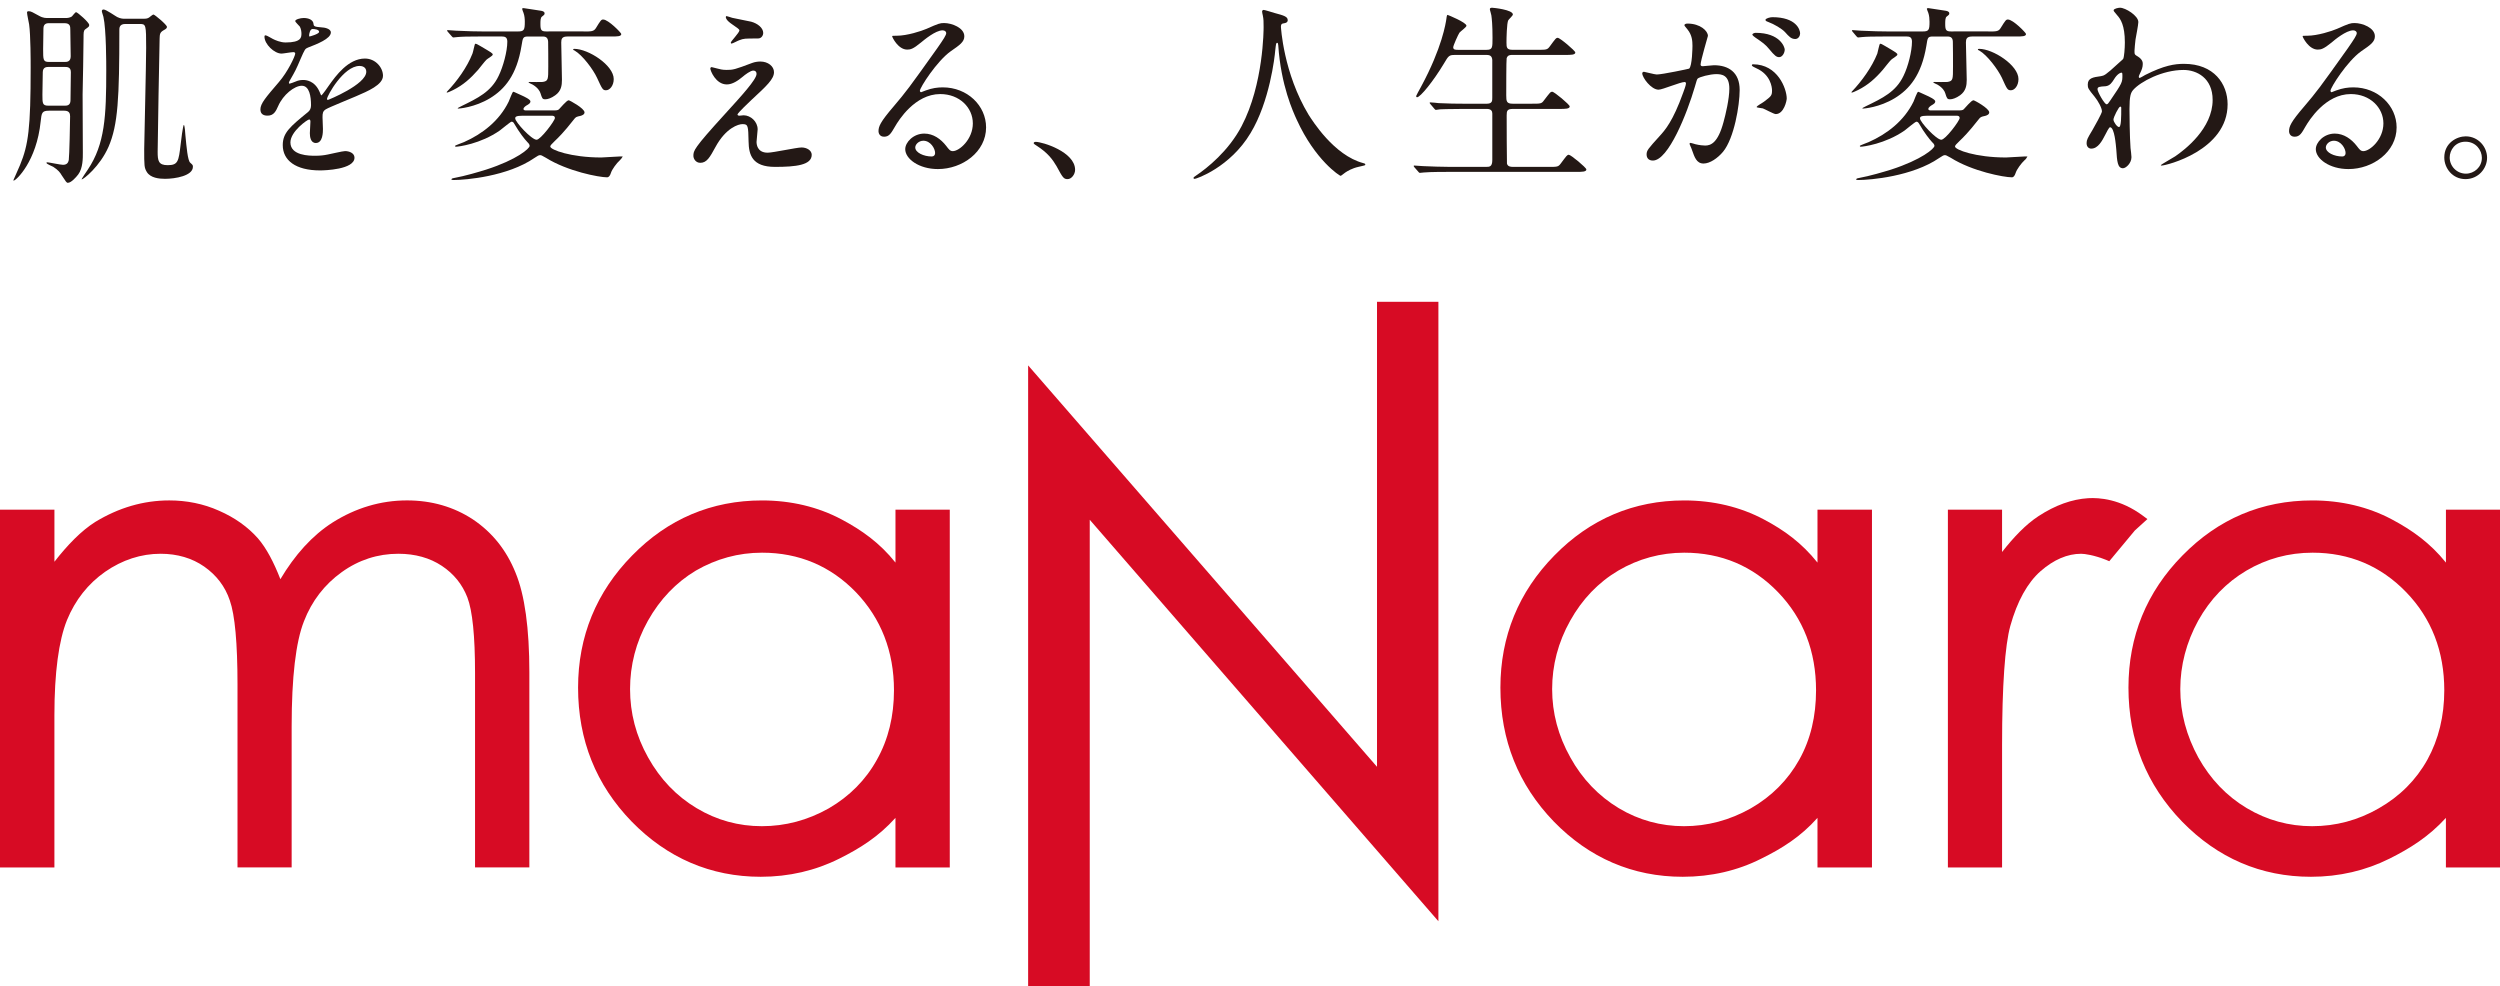 <?xml version="1.0" encoding="utf-8"?>
<!-- Generator: Adobe Illustrator 16.0.0, SVG Export Plug-In . SVG Version: 6.00 Build 0)  -->
<!DOCTYPE svg PUBLIC "-//W3C//DTD SVG 1.1//EN" "http://www.w3.org/Graphics/SVG/1.1/DTD/svg11.dtd">
<svg version="1.1" id="レイヤー_1" xmlns="http://www.w3.org/2000/svg" xmlns:xlink="http://www.w3.org/1999/xlink" x="0px"
	 y="0px" width="147px" height="58px" viewBox="0 0 147 58" enable-background="new 0 0 147 58" xml:space="preserve">
<g>
	<path fill="#D70B24" d="M55.847,51.007V29.969h-3.193c0,0,0,2.169,0,3.111c-0.928-1.163-1.988-1.91-3.175-2.541
		c-1.384-0.734-2.964-1.113-4.673-1.113c-2.956,0-5.533,1.084-7.635,3.238c-2.105,2.141-3.18,4.758-3.18,7.769
		c0,3.089,1.058,5.716,3.148,7.872c2.092,2.144,4.652,3.25,7.592,3.25c1.66,0,3.219-0.365,4.619-1.067
		c1.211-0.602,2.305-1.289,3.303-2.397c0,0.864,0,2.917,0,2.917H55.847z M51.56,44.675c-0.656,1.188-1.613,2.151-2.826,2.855
		c-1.24,0.702-2.563,1.05-3.934,1.05c-1.371,0-2.649-0.348-3.839-1.06c-1.187-0.708-2.146-1.713-2.851-2.979
		c-0.718-1.277-1.062-2.622-1.062-4.022c0-1.402,0.345-2.759,1.049-4.017c0.709-1.264,1.658-2.256,2.82-2.951
		c1.199-0.693,2.498-1.053,3.893-1.053c2.174,0,4.027,0.785,5.517,2.323c1.479,1.544,2.239,3.481,2.239,5.77
		C52.565,42.1,52.237,43.475,51.56,44.675z"/>
	<path fill="#D70B24" d="M3.199,42.062c0-2.522,0.257-4.402,0.738-5.596c0.489-1.193,1.241-2.141,2.247-2.847
		c1.008-0.698,2.111-1.058,3.26-1.058c0.985,0,1.855,0.258,2.566,0.756c0.709,0.497,1.229,1.164,1.503,1.991
		c0.3,0.847,0.452,2.507,0.452,4.949v10.748h3.184v-8.289c0-2.897,0.244-4.974,0.725-6.188c0.457-1.187,1.211-2.162,2.216-2.883
		c1.003-0.725,2.13-1.084,3.333-1.084c0.992,0,1.854,0.244,2.557,0.711c0.707,0.468,1.207,1.094,1.501,1.855
		c0.3,0.783,0.451,2.274,0.451,4.428v11.45h3.194v-11.47c0-2.584-0.271-4.555-0.812-5.858c-0.538-1.337-1.377-2.378-2.505-3.134
		c-1.122-0.74-2.43-1.119-3.876-1.119c-1.555,0-3.019,0.444-4.368,1.293c-1.216,0.773-2.238,1.926-3.079,3.34
		c-0.383-0.986-0.82-1.826-1.323-2.406c-0.595-0.67-1.356-1.214-2.283-1.619c-0.916-0.41-1.907-0.607-2.927-0.607
		c-1.527,0-2.977,0.43-4.347,1.262c-0.823,0.518-1.627,1.345-2.406,2.344c0-0.94,0-3.062,0-3.062H0v21.038h3.199V42.062z"/>
	<path fill="#D70B24" d="M110.072,51.007V29.969h-3.204c0,0,0,2.169,0,3.111c-0.932-1.163-1.964-1.91-3.16-2.541
		c-1.385-0.734-2.967-1.113-4.675-1.113c-2.961,0-5.531,1.084-7.637,3.238c-2.103,2.141-3.172,4.758-3.172,7.769
		c0,3.089,1.06,5.716,3.138,7.872c2.085,2.144,4.642,3.25,7.582,3.25c1.676,0,3.232-0.365,4.62-1.067
		c1.224-0.602,2.317-1.289,3.304-2.397c0,0.864,0,2.917,0,2.917H110.072z M105.793,44.675c-0.663,1.188-1.62,2.151-2.844,2.855
		c-1.246,0.702-2.557,1.05-3.931,1.05c-1.354,0-2.648-0.348-3.835-1.06c-1.176-0.708-2.146-1.713-2.844-2.979
		c-0.718-1.277-1.073-2.622-1.073-4.022c0-1.402,0.355-2.759,1.06-4.017c0.704-1.264,1.654-2.256,2.83-2.951
		c1.176-0.693,2.492-1.053,3.877-1.053c2.184,0,4.032,0.785,5.516,2.323c1.49,1.544,2.235,3.481,2.235,5.77
		C106.784,42.1,106.466,43.475,105.793,44.675z"/>
	<polygon fill="#D70B24" points="64.077,30.562 84.578,54.169 84.578,17.747 80.968,17.747 80.968,45.088 60.454,21.485 
		60.454,58.456 64.077,58.456 	"/>
	<path fill="#D70B24" d="M114.536,29.969v21.038h3.186v-7.194c0-3.509,0.171-5.871,0.485-7.01c0.405-1.45,1.008-2.543,1.784-3.222
		c0.772-0.674,1.574-1.019,2.379-1.019c0.205,0,0.76,0.076,1.47,0.359l0.185,0.079l1.504-1.808l0.321-0.291l0.417-0.379l-0.26-0.194
		c-1.335-0.993-2.57-1.071-3.22-1.034c-0.957,0.059-1.935,0.409-2.926,1.057c-0.744,0.486-1.455,1.232-2.14,2.107
		c0-0.844,0-2.49,0-2.49H114.536z"/>
	<path fill="#D70B24" d="M147,51.007V29.969h-3.179c0,0,0,2.169,0,3.111c-0.937-1.163-1.996-1.91-3.183-2.541
		c-1.384-0.734-2.963-1.113-4.671-1.113c-2.973,0-5.529,1.084-7.639,3.238c-2.11,2.141-3.175,4.758-3.175,7.769
		c0,3.089,1.063,5.716,3.149,7.872c2.09,2.144,4.635,3.25,7.581,3.25c1.661,0,3.213-0.365,4.621-1.067
		c1.203-0.602,2.306-1.289,3.315-2.397c0,0.864,0,2.917,0,2.917H147z M142.728,44.675c-0.661,1.188-1.621,2.151-2.857,2.855
		c-1.217,0.702-2.536,1.05-3.917,1.05c-1.355,0-2.649-0.348-3.842-1.06c-1.187-0.708-2.146-1.713-2.851-2.979
		c-0.697-1.277-1.06-2.622-1.06-4.022c0-1.402,0.362-2.759,1.049-4.017c0.701-1.264,1.664-2.256,2.841-2.951
		c1.176-0.693,2.479-1.053,3.89-1.053c2.167,0,4.02,0.785,5.503,2.323c1.493,1.544,2.24,3.481,2.24,5.77
		C143.724,42.1,143.391,43.475,142.728,44.675z"/>
</g>
<g>
	<path fill="#231815" d="M2.876,6.509c-0.418,0-0.43,0.137-0.484,0.629c-0.238,2.35-1.448,3.48-1.585,3.48
		c-0.014,0-0.021-0.007-0.021-0.021s0.338-0.75,0.393-0.896c0.489-1.188,0.624-2.142,0.624-5.725c0-0.323,0-1.911-0.091-2.544
		C1.701,1.342,1.589,0.853,1.589,0.739c0-0.052,0.021-0.079,0.104-0.079c0.133,0,0.235,0.069,0.607,0.271
		c0.236,0.137,0.41,0.129,0.547,0.129h1.006c0.119,0,0.248-0.013,0.372-0.091c0.041-0.038,0.194-0.253,0.249-0.253
		c0.079,0,0.77,0.603,0.77,0.747c0,0.095,0,0.095-0.236,0.265c-0.096,0.08-0.096,0.191-0.096,0.518c0,0.469-0.041,2.789-0.055,3.309
		c0,0.485,0.014,2.892,0.014,3.432c0,0.287,0.01,0.9-0.273,1.273c-0.137,0.178-0.416,0.488-0.607,0.488
		c-0.082,0-0.104-0.05-0.367-0.447c-0.08-0.145-0.201-0.304-0.494-0.493C3.069,9.77,2.731,9.647,2.731,9.575
		c0-0.031,0.044-0.031,0.058-0.031c0.079,0,0.769,0.147,0.916,0.147c0.284,0,0.316-0.195,0.339-0.283
		c0.034-0.207,0.078-2.245,0.078-2.571c0-0.171-0.055-0.328-0.338-0.328H2.876z M2.868,3.936c-0.117,0-0.353,0-0.353,0.314
		c0,0.208-0.021,1.123-0.021,1.317c0,0.51,0,0.647,0.352,0.647h0.96c0.112,0,0.339,0,0.339-0.318c0-0.258,0.021-1.417,0.021-1.653
		c0-0.307-0.225-0.307-0.353-0.307H2.868z M2.888,1.363c-0.099,0-0.334,0-0.334,0.314c0,0.195-0.018,1.037-0.018,1.204
		c0,0.638,0,0.761,0.34,0.761h0.938c0.104,0,0.343,0,0.343-0.331c0-0.244-0.023-1.335-0.023-1.55c0-0.192,0-0.398-0.34-0.398H2.888z
		 M8.446,1.103c0.092,0,0.201,0,0.314-0.069C8.798,1.01,8.976,0.853,9.022,0.853c0.069,0,0.794,0.603,0.794,0.726
		c0,0.071-0.038,0.116-0.206,0.206C9.396,1.91,9.396,2.022,9.386,2.263C9.373,2.643,9.27,8.391,9.27,8.929
		c0,0.526,0.048,0.783,0.588,0.783c0.612,0,0.646-0.224,0.763-1.213c0.02-0.188,0.136-1.153,0.191-1.153
		c0.044,0,0.088,0.486,0.088,0.592c0.07,0.734,0.137,1.5,0.285,1.629c0.137,0.124,0.158,0.135,0.158,0.24
		c0,0.531-1.039,0.708-1.643,0.708c-0.352,0-0.848-0.055-1.062-0.394C8.479,9.861,8.479,9.75,8.479,8.764
		c0-0.265,0.115-5.03,0.115-5.951c0-1.351-0.012-1.403-0.364-1.403H7.362c-0.344,0-0.344,0.246-0.344,0.339
		c0,4.02-0.078,5.584-0.634,6.878c-0.509,1.163-1.481,1.926-1.584,1.926c-0.032,0,0.326-0.53,0.364-0.581
		C6.169,8.47,6.248,6.837,6.248,4.14c0-0.362,0-2.425-0.167-3.15C6.07,0.932,5.988,0.709,5.988,0.66
		c0-0.067,0.037-0.102,0.103-0.102c0.148,0,0.688,0.387,0.803,0.445c0.205,0.099,0.332,0.099,0.451,0.099H8.446z"/>
	<path fill="#231815" d="M15.312,6.43c0-0.34,0.317-0.705,1.083-1.599c0.514-0.588,0.965-1.529,0.965-1.686
		c0-0.072-0.079-0.079-0.123-0.079c-0.113,0-0.578,0.085-0.681,0.085c-0.429,0-1.005-0.555-1.005-0.995c0-0.032,0-0.079,0.068-0.079
		s0.362,0.185,0.428,0.214c0.133,0.069,0.443,0.206,0.746,0.206c0.932,0,0.932-0.308,0.932-0.534c0-0.072-0.014-0.25-0.092-0.396
		c-0.037-0.056-0.273-0.265-0.273-0.33c0-0.092,0.293-0.179,0.5-0.179c0.271,0,0.556,0.1,0.576,0.35
		c0.012,0.147,0.059,0.167,0.51,0.205c0.078,0,0.509,0.055,0.509,0.294c0,0.373-0.823,0.688-1.351,0.892
		c-0.164,0.07-0.178,0.09-0.43,0.667c-0.266,0.624-0.314,0.716-0.609,1.226c-0.057,0.103-0.078,0.136-0.078,0.182
		c0,0.021,0.014,0.044,0.045,0.044c0.033,0,0.249-0.082,0.35-0.123c0.129-0.059,0.271-0.093,0.443-0.093
		c0.144,0,0.67,0.022,0.963,0.69c0.079,0.192,0.09,0.215,0.113,0.215c0.032,0,0.404-0.519,0.461-0.611
		c0.373-0.52,1.111-1.554,2.096-1.554c0.625,0,1.062,0.532,1.062,1.012c0,0.535-0.893,0.908-1.592,1.209
		c-0.285,0.129-1.566,0.638-1.768,0.763c-0.182,0.113-0.195,0.236-0.195,0.473c0,0.103,0.024,0.579,0.024,0.684
		c0,0.178,0,0.825-0.417,0.825c-0.311,0-0.352-0.373-0.352-0.58c0-0.109,0.033-0.656,0.033-0.668c0-0.046,0-0.135-0.078-0.135
		c-0.092,0-1.098,0.702-1.098,1.349c0,0.784,1.132,0.784,1.457,0.784c0.285,0,0.5-0.024,0.725-0.07
		c0.16-0.026,0.885-0.204,1.033-0.204c0.237,0,0.553,0.113,0.553,0.386c0,0.7-1.755,0.75-2.025,0.75
		c-1.439,0-2.193-0.592-2.193-1.489c0-0.725,0.431-1.084,1.49-1.947c0.115-0.095,0.172-0.227,0.172-0.397
		c0-0.51-0.09-1.145-0.544-1.145c-0.431,0-1.097,0.522-1.392,1.203c-0.125,0.281-0.252,0.554-0.611,0.554
		C15.528,6.803,15.312,6.734,15.312,6.43z M18.2,2.146c0.021,0,0.564-0.147,0.564-0.273c0-0.145-0.287-0.168-0.387-0.168
		c-0.156,0-0.201,0.317-0.201,0.363C18.177,2.108,18.177,2.146,18.2,2.146z M19.228,5.818c0,0.021,0.012,0.058,0.05,0.058
		c0.028,0,2.259-0.909,2.259-1.657c0-0.283-0.249-0.342-0.393-0.342C20.2,3.877,19.228,5.638,19.228,5.818z"/>
	<path fill="#231815" d="M28.257,2.714c0.646,0.382,0.716,0.417,0.716,0.496s-0.33,0.25-0.376,0.308
		c-0.091,0.086-0.419,0.51-0.484,0.588C27.665,4.616,27.235,5,26.647,5.294c-0.066,0.034-0.315,0.15-0.359,0.15
		c-0.043,0-0.014-0.058,0.01-0.072c0.557-0.575,1.169-1.417,1.483-2.221c0.038-0.085,0.124-0.555,0.157-0.575
		C27.985,2.557,28.088,2.611,28.257,2.714z M34.313,1.852c0.459,0,0.594,0,0.724-0.195c0.28-0.461,0.318-0.51,0.429-0.51
		c0.303,0,1.065,0.784,1.065,0.852c0,0.147-0.237,0.147-0.602,0.147h-2.57c-0.317,0-0.358,0.146-0.358,0.353
		c0,0.281,0.041,1.848,0.041,2.197c0,0.327-0.041,0.657-0.394,0.907c-0.227,0.167-0.451,0.236-0.577,0.236
		c-0.186,0-0.191-0.055-0.293-0.363c-0.035-0.109-0.148-0.317-0.455-0.499c-0.045-0.021-0.247-0.112-0.247-0.137
		c0-0.021,0.058-0.021,0.079-0.021c0.115,0,0.652,0.013,0.758,0c0.325-0.058,0.325-0.137,0.325-0.903c0-0.367,0-1.123-0.008-1.464
		c-0.013-0.306-0.214-0.306-0.351-0.306h-0.804c-0.331,0-0.331,0.059-0.41,0.547c-0.28,1.732-0.998,2.557-1.843,3.076
		c-0.918,0.558-1.846,0.615-1.865,0.615c-0.125,0,0.041-0.08,0.156-0.136c0.981-0.479,1.764-0.853,2.205-1.783
		c0.27-0.551,0.512-1.451,0.512-2.015c0-0.271-0.146-0.306-0.341-0.306h-1.162c-0.841,0-1.179,0.011-1.429,0.035
		c-0.045,0-0.201,0.024-0.239,0.024c-0.042,0-0.064-0.038-0.099-0.071l-0.229-0.261c-0.021-0.032-0.044-0.058-0.044-0.079
		c0-0.01,0.01-0.021,0.044-0.021c0.079,0,0.422,0.034,0.501,0.034c0.634,0.033,1.255,0.044,1.549,0.044h2.082
		c0.351,0,0.396-0.091,0.396-0.568c0-0.157-0.014-0.359-0.078-0.53c-0.014-0.024-0.078-0.202-0.078-0.229
		c0-0.045,0.058-0.045,0.086-0.045c0.057,0,0.86,0.137,1.031,0.157c0.059,0.014,0.201,0.034,0.201,0.15
		c0,0.065-0.006,0.079-0.156,0.194c-0.088,0.066-0.088,0.258-0.088,0.439c0,0.353,0.053,0.431,0.337,0.431H34.313z M32.491,6.493
		c0.248,0,0.303-0.008,0.373-0.063c0.078-0.069,0.451-0.534,0.574-0.534c0.058,0,0.932,0.476,0.932,0.712
		c0,0.126-0.149,0.182-0.238,0.205c-0.25,0.056-0.271,0.056-0.4,0.226c-0.574,0.736-0.912,1.064-1.104,1.245
		c-0.184,0.185-0.273,0.264-0.273,0.329c0,0.195,1.221,0.647,3.001,0.647c0.178,0,1.183-0.079,1.261-0.058
		c-0.028,0.058-0.123,0.183-0.156,0.207c-0.216,0.191-0.476,0.564-0.53,0.734c-0.058,0.181-0.123,0.283-0.239,0.283
		c-0.463,0-2.317-0.35-3.589-1.146c-0.244-0.144-0.28-0.157-0.35-0.157c-0.08,0-0.146,0.047-0.337,0.171
		c-1.562,1.076-4.027,1.291-4.74,1.291c-0.035,0-0.135,0-0.135-0.045c0-0.008,0.041-0.058,0.12-0.065
		c0.737-0.137,1.483-0.366,1.925-0.502c1.824-0.588,2.557-1.243,2.557-1.395c0-0.08-0.065-0.159-0.123-0.211
		c-0.195-0.206-0.473-0.565-0.783-1.092c-0.032-0.065-0.078-0.12-0.157-0.12c-0.065,0-0.574,0.438-0.69,0.517
		c-1.139,0.797-2.445,0.955-2.581,0.955c-0.01,0-0.053,0-0.053-0.049c0-0.03,0.452-0.188,0.532-0.225
		c1.062-0.472,2.067-1.235,2.623-2.378c0.046-0.092,0.215-0.579,0.268-0.579c0.038,0,0.082,0.027,0.448,0.192
		C30.86,5.69,31.19,5.853,31.19,5.961c0,0.102-0.082,0.151-0.186,0.216c-0.045,0.021-0.223,0.128-0.223,0.229
		c0,0.087,0.1,0.087,0.178,0.087H32.491z M30.745,6.803c-0.432,0-0.451,0.079-0.451,0.158c0,0.215,0.96,1.256,1.258,1.256
		c0.235,0,1.076-1.119,1.076-1.276c0-0.137-0.127-0.137-0.195-0.137H30.745z M33.767,2.872c0.826,0,2.32,0.961,2.32,1.777
		c0,0.397-0.239,0.659-0.455,0.659c-0.189,0-0.222-0.071-0.529-0.738c-0.225-0.486-0.848-1.325-1.32-1.599
		c-0.037-0.01-0.095-0.041-0.079-0.062C33.703,2.881,33.745,2.872,33.767,2.872z"/>
	<path fill="#231815" d="M44.231,3.7c0.158-0.058,0.332-0.082,0.478-0.082c0.452,0,0.802,0.281,0.802,0.625
		c0,0.406-0.429,0.803-1.311,1.619c-0.125,0.122-0.836,0.784-0.836,0.872c0,0.045,0.058,0.069,0.113,0.069
		c0.023,0,0.215-0.024,0.245-0.024c0.422,0,0.828,0.376,0.828,0.828c0,0.116-0.065,0.625-0.065,0.733
		c0,0.115,0.02,0.638,0.652,0.638c0.316,0,1.711-0.307,1.996-0.307c0.302,0,0.596,0.171,0.596,0.431
		c0,0.609-0.938,0.711-2.161,0.711c-1.345,0-1.538-0.711-1.552-1.495c-0.021-0.917-0.021-1.02-0.359-1.02
		c-0.229,0-0.974,0.209-1.596,1.362c-0.316,0.578-0.499,0.914-0.881,0.914c-0.285,0-0.408-0.257-0.408-0.405
		c0-0.307,0-0.43,1.854-2.463c0.974-1.069,1.859-2.035,1.859-2.361c0-0.127-0.07-0.195-0.195-0.195
		c-0.157,0-0.475,0.236-0.633,0.373c-0.258,0.215-0.588,0.442-0.919,0.442c-0.653,0-0.971-0.815-0.971-0.932
		c0-0.041,0.024-0.086,0.079-0.086c0.03,0,0.294,0.079,0.317,0.079c0.161,0.044,0.317,0.085,0.554,0.085
		C43.105,4.114,43.214,4.084,44.231,3.7z M43.056,1.048c0.172,0.042,0.961,0.191,1.111,0.227c0.376,0.102,0.711,0.361,0.711,0.668
		c0,0.087-0.066,0.32-0.314,0.32c-0.791,0-0.818,0-1.086,0.099c-0.078,0.021-0.4,0.202-0.466,0.202
		c-0.021,0-0.042-0.024-0.042-0.056c0-0.079,0.508-0.588,0.508-0.723c0-0.069-0.186-0.186-0.422-0.35
		c-0.351-0.238-0.379-0.374-0.379-0.431c0-0.034,0.021-0.058,0.041-0.058C42.755,0.945,42.999,1.034,43.056,1.048z"/>
	<path fill="#231815" d="M57.203,7.255c0-0.927-0.782-1.724-1.917-1.724c-1.494,0-2.455,1.554-2.656,1.906
		c-0.229,0.387-0.337,0.602-0.646,0.602c-0.273,0-0.328-0.229-0.328-0.315c0-0.287,0.093-0.536,0.896-1.474
		c0.73-0.862,0.848-1.012,2.557-3.412c0.372-0.534,0.529-0.77,0.529-0.895c0-0.079-0.078-0.159-0.215-0.159
		c-0.418,0-1.084,0.564-1.279,0.723c-0.451,0.374-0.607,0.409-0.803,0.409c-0.529,0-0.882-0.725-0.882-0.782
		c0-0.033,0.034-0.033,0.273-0.033c0.601,0,1.436-0.27,1.751-0.407c0.703-0.311,0.781-0.339,1.031-0.339
		c0.455,0,1.188,0.281,1.188,0.779c0,0.327-0.262,0.509-0.802,0.882c-0.816,0.582-1.812,2.135-1.812,2.324
		c0,0.033,0.035,0.083,0.072,0.083c0.062-0.027,0.215-0.083,0.277-0.106c0.367-0.136,0.684-0.18,0.998-0.18
		c1.451,0,2.547,1.078,2.547,2.354c0,1.438-1.393,2.45-2.832,2.45c-1.119,0-1.922-0.602-1.922-1.17c0-0.403,0.477-0.916,1.12-0.916
		c0.534,0,0.974,0.32,1.288,0.723c0.157,0.206,0.229,0.309,0.39,0.309C56.409,8.887,57.203,8.196,57.203,7.255z M54.294,8.275
		c-0.27,0-0.477,0.215-0.477,0.397c0,0.294,0.487,0.53,0.973,0.53c0.116,0,0.195-0.079,0.195-0.202
		C54.985,8.73,54.712,8.275,54.294,8.275z"/>
	<path fill="#231815" d="M62.778,10.532c-0.233,0-0.285-0.079-0.654-0.762c-0.229-0.394-0.521-0.791-1.188-1.215
		c-0.038-0.021-0.157-0.099-0.157-0.135c0-0.029,0.031-0.079,0.119-0.079c0.397,0,2.318,0.588,2.318,1.645
		C63.216,10.259,62.997,10.532,62.778,10.532z"/>
	<path fill="#231815" d="M75.318,1.569c0,0,0.137,2.719,1.634,5.189c0.198,0.302,1.477,2.379,3.213,2.834
		c0.044,0.008,0.116,0.031,0.116,0.079c0,0.055-0.027,0.055-0.39,0.137c-0.396,0.086-0.67,0.257-0.786,0.335
		c-0.212,0.157-0.246,0.195-0.284,0.195c-0.044,0-1.479-0.9-2.573-3.299c-0.206-0.452-0.93-2.005-1.087-4.383
		c-0.021-0.125-0.021-0.137-0.062-0.137c-0.068,0-0.068,0.044-0.116,0.452c-0.027,0.367-0.328,3.004-1.449,4.853
		c-1.203,2.015-3.186,2.693-3.288,2.693c-0.033,0-0.068-0.011-0.068-0.055c0-0.035,0.055-0.079,0.146-0.137
		c0.653-0.438,1.921-1.448,2.684-2.912C74.3,4.956,74.3,1.715,74.3,1.592c0-0.329,0-0.452-0.048-0.69
		c-0.014-0.036-0.041-0.193-0.041-0.23c0-0.055,0.055-0.09,0.089-0.09c0.068,0,0.554,0.158,0.656,0.185
		c0.546,0.145,0.762,0.215,0.762,0.418c0,0.12-0.085,0.158-0.188,0.178c-0.082,0.014-0.144,0.021-0.182,0.071
		C75.332,1.463,75.318,1.5,75.318,1.569z"/>
	<path fill="#231815" d="M87.415,2.93c0.345,0,0.345-0.137,0.345-0.705c0-0.784-0.041-1.123-0.068-1.323
		c-0.005-0.057-0.089-0.309-0.089-0.364c0-0.058,0.048-0.083,0.13-0.083c0.075,0,1.224,0.117,1.224,0.397
		c0,0.072-0.246,0.288-0.273,0.343c-0.086,0.167-0.103,1.067-0.103,1.303c0,0.294,0.011,0.431,0.362,0.431h1.463
		c0.513,0,0.574,0,0.718-0.195c0.342-0.465,0.369-0.51,0.472-0.51c0.13,0,1.032,0.762,1.032,0.862c0,0.144-0.26,0.144-0.602,0.144
		h-3.104c-0.113,0-0.271,0-0.331,0.195c-0.024,0.093-0.024,1.862-0.024,2.185c0,0.351,0.024,0.488,0.376,0.488h1.114
		c0.533,0,0.588,0,0.726-0.194c0.354-0.46,0.382-0.509,0.488-0.509c0.126,0,1.028,0.761,1.028,0.86c0,0.15-0.26,0.15-0.604,0.15
		h-2.738c-0.335,0-0.365,0.114-0.365,0.384c0,0.342,0.006,2.777,0.017,2.833c0.048,0.167,0.191,0.191,0.365,0.191h2.074
		c0.521,0,0.575,0,0.719-0.191c0.349-0.462,0.376-0.521,0.479-0.521c0.123,0,1.032,0.758,1.032,0.862
		c0,0.144-0.26,0.144-0.602,0.144h-7.513c-1.002,0-1.325,0.023-1.432,0.034c-0.045,0-0.202,0.024-0.243,0.024
		c-0.034,0-0.062-0.024-0.089-0.065l-0.232-0.264c-0.041-0.056-0.041-0.056-0.041-0.08c0-0.022,0.013-0.022,0.041-0.022
		c0.075,0,0.417,0.034,0.506,0.034c0.547,0.021,1.017,0.044,1.552,0.044h2.153c0.202,0,0.369,0,0.369-0.406v-2.73
		c0-0.135-0.06-0.272-0.325-0.272h-1.322c-0.991,0-1.319,0.024-1.422,0.024c-0.041,0.01-0.205,0.034-0.246,0.034
		s-0.059-0.034-0.103-0.079L84.107,6.12c-0.032-0.042-0.046-0.056-0.046-0.065c0-0.021,0.014-0.035,0.046-0.035
		c0.077,0,0.423,0.035,0.494,0.044c0.561,0.027,1.019,0.035,1.552,0.035h1.262c0.331,0,0.331-0.167,0.331-0.353V3.525
		c-0.014-0.215-0.119-0.294-0.325-0.294h-1.868c-0.343,0-0.377,0.038-0.652,0.51c-0.627,1.044-1.387,1.977-1.577,1.977
		c-0.041,0-0.055-0.036-0.055-0.07c0-0.024,0.185-0.359,0.287-0.545c1.245-2.3,1.456-3.76,1.49-3.985
		c0.024-0.215,0.048-0.242,0.072-0.242c0.017,0,1.11,0.444,1.11,0.639c0,0.085-0.364,0.339-0.411,0.406
		c-0.067,0.09-0.368,0.757-0.368,0.86c0,0.15,0.144,0.15,0.287,0.15H87.415z"/>
	<path fill="#231815" d="M96.564,4.309c0-0.044,0.044-0.089,0.097-0.089c0.047,0,0.635,0.16,0.753,0.16
		c0.326,0,1.878-0.33,1.905-0.344c0.185-0.136,0.198-1.28,0.198-1.334c0-0.294-0.023-0.633-0.287-0.965
		c-0.166-0.202-0.185-0.222-0.185-0.256c0-0.079,0.131-0.095,0.179-0.095c0.751,0,1.202,0.431,1.202,0.725
		c0,0.017-0.431,1.467-0.431,1.682c0,0.067,0.041,0.101,0.123,0.101c0.062,0,0.574-0.058,0.663-0.058
		c0.851,0,1.511,0.41,1.511,1.455c0,0.89-0.321,2.838-0.978,3.634c-0.314,0.373-0.766,0.691-1.148,0.691
		c-0.417,0-0.533-0.397-0.673-0.784c-0.018-0.079-0.147-0.339-0.147-0.373c0-0.036,0.027-0.058,0.055-0.058
		c0.048,0,0.252,0.072,0.287,0.079c0.234,0.058,0.465,0.079,0.574,0.079c0.335,0,0.752-0.157,1.08-1.379
		c0.126-0.452,0.343-1.372,0.343-1.968c0-0.8-0.445-0.853-0.773-0.853c-0.362,0-1.005,0.169-1.094,0.268
		c-0.041,0.058-0.054,0.104-0.165,0.489c-0.45,1.542-1.552,4.325-2.463,4.325c-0.257,0-0.37-0.157-0.37-0.359
		c0-0.236,0.086-0.329,0.763-1.078c0.307-0.335,0.783-0.862,1.388-2.556c0.048-0.116,0.164-0.452,0.164-0.534
		c0-0.034-0.018-0.092-0.075-0.092c-0.26,0-1.306,0.452-1.538,0.452C97.085,5.271,96.564,4.562,96.564,4.309z M104.412,6.708
		c-0.109,0-0.64-0.294-0.759-0.335c-0.089-0.024-0.363-0.038-0.363-0.079c0-0.067,0.371-0.26,0.438-0.318
		c0.413-0.314,0.467-0.352,0.467-0.658c0-0.191-0.084-0.929-0.918-1.302c-0.093-0.044-0.267-0.124-0.267-0.168
		c0-0.068,0.041-0.068,0.068-0.068c1.449,0,1.975,1.43,1.982,2.005C105.062,5.917,104.896,6.708,104.412,6.708z M104.942,2.916
		c0,0.192-0.141,0.444-0.325,0.444c-0.157,0-0.258-0.071-0.602-0.489c-0.232-0.274-0.349-0.353-0.807-0.667
		c-0.055-0.038-0.171-0.126-0.171-0.175c0-0.031,0.088-0.099,0.194-0.099C104.678,1.931,104.942,2.779,104.942,2.916z
		 M105.847,1.965c0,0.136-0.095,0.328-0.286,0.328c-0.242,0-0.369-0.146-0.602-0.406c-0.176-0.192-0.629-0.465-1.005-0.603
		c-0.116-0.036-0.144-0.079-0.144-0.115c0-0.087,0.273-0.159,0.403-0.159C105.622,1.01,105.847,1.75,105.847,1.965z"/>
	<path fill="#231815" d="M110.858,2.714c0.649,0.382,0.708,0.417,0.708,0.496s-0.322,0.25-0.369,0.308
		c-0.093,0.086-0.421,0.51-0.488,0.588c-0.438,0.509-0.869,0.893-1.457,1.188c-0.068,0.034-0.314,0.15-0.358,0.15
		c-0.054,0-0.018-0.058,0.006-0.072c0.551-0.575,1.169-1.417,1.486-2.221c0.028-0.085,0.117-0.555,0.158-0.575
		S110.688,2.611,110.858,2.714z M116.908,1.852c0.472,0,0.602,0,0.725-0.195c0.286-0.461,0.321-0.51,0.431-0.51
		c0.308,0,1.066,0.784,1.066,0.852c0,0.147-0.241,0.147-0.602,0.147h-2.57c-0.314,0-0.362,0.146-0.362,0.353
		c0,0.281,0.048,1.848,0.048,2.197c0,0.327-0.048,0.657-0.392,0.907c-0.23,0.167-0.456,0.236-0.583,0.236
		c-0.174,0-0.194-0.055-0.29-0.363c-0.032-0.109-0.144-0.317-0.455-0.499c-0.051-0.021-0.249-0.112-0.249-0.137
		c0-0.021,0.055-0.021,0.078-0.021c0.111,0,0.653,0.013,0.758,0c0.326-0.058,0.326-0.137,0.326-0.903c0-0.367,0-1.123-0.009-1.464
		c-0.005-0.306-0.218-0.306-0.354-0.306h-0.8c-0.328,0-0.328,0.059-0.403,0.547c-0.287,1.732-1.005,2.557-1.853,3.076
		c-0.916,0.558-1.839,0.615-1.866,0.615c-0.126,0,0.041-0.08,0.157-0.136c0.991-0.479,1.771-0.853,2.215-1.783
		c0.273-0.551,0.5-1.451,0.5-2.015c0-0.271-0.145-0.306-0.329-0.306h-1.169c-0.841,0-1.175,0.011-1.429,0.035
		c-0.048,0-0.205,0.024-0.234,0.024c-0.048,0-0.066-0.038-0.106-0.071l-0.22-0.261c-0.027-0.032-0.044-0.058-0.044-0.079
		c0-0.01,0.006-0.021,0.044-0.021c0.068,0,0.417,0.034,0.489,0.034c0.642,0.033,1.261,0.044,1.553,0.044h2.086
		c0.35,0,0.391-0.091,0.391-0.568c0-0.157-0.014-0.359-0.073-0.53c-0.009-0.024-0.084-0.202-0.084-0.229
		c0-0.045,0.062-0.045,0.089-0.045c0.055,0,0.861,0.137,1.032,0.157c0.055,0.014,0.198,0.034,0.198,0.15
		c0,0.065-0.008,0.079-0.157,0.194c-0.082,0.066-0.082,0.258-0.082,0.439c0,0.353,0.055,0.431,0.338,0.431H116.908z M115.093,6.493
		c0.243,0,0.305-0.008,0.37-0.063c0.078-0.069,0.447-0.534,0.577-0.534c0.062,0,0.927,0.476,0.927,0.712
		c0,0.126-0.147,0.182-0.236,0.205c-0.251,0.056-0.273,0.056-0.403,0.226c-0.574,0.736-0.911,1.064-1.101,1.245
		c-0.188,0.185-0.273,0.264-0.273,0.329c0,0.195,1.217,0.647,3.001,0.647c0.183,0,1.189-0.079,1.258-0.058
		c-0.027,0.058-0.111,0.183-0.157,0.207c-0.212,0.191-0.472,0.564-0.526,0.734c-0.062,0.181-0.121,0.283-0.232,0.283
		c-0.471,0-2.324-0.35-3.589-1.146c-0.256-0.144-0.287-0.157-0.354-0.157c-0.076,0-0.145,0.047-0.336,0.171
		c-1.565,1.076-4.033,1.291-4.748,1.291c-0.03,0-0.133,0-0.133-0.045c0-0.008,0.048-0.058,0.128-0.065
		c0.733-0.137,1.479-0.366,1.928-0.502c1.814-0.588,2.552-1.243,2.552-1.395c0-0.08-0.068-0.159-0.13-0.211
		c-0.185-0.206-0.472-0.565-0.772-1.092c-0.04-0.065-0.089-0.12-0.157-0.12c-0.075,0-0.582,0.438-0.693,0.517
		c-1.146,0.797-2.451,0.955-2.581,0.955c-0.014,0-0.055,0-0.055-0.049c0-0.03,0.449-0.188,0.526-0.225
		c1.066-0.472,2.071-1.235,2.632-2.378c0.041-0.092,0.212-0.579,0.273-0.579c0.027,0,0.068,0.027,0.438,0.192
		c0.232,0.102,0.567,0.264,0.567,0.373c0,0.102-0.085,0.151-0.191,0.216c-0.041,0.021-0.217,0.128-0.217,0.229
		c0,0.087,0.106,0.087,0.176,0.087H115.093z M113.347,6.803c-0.431,0-0.452,0.079-0.452,0.158c0,0.215,0.964,1.256,1.252,1.256
		c0.246,0,1.08-1.119,1.08-1.276c0-0.137-0.128-0.137-0.192-0.137H113.347z M116.374,2.872c0.814,0,2.312,0.961,2.312,1.777
		c0,0.397-0.232,0.659-0.444,0.659c-0.205,0-0.232-0.071-0.533-0.738c-0.232-0.486-0.853-1.325-1.328-1.599
		c-0.039-0.01-0.094-0.041-0.08-0.062C116.3,2.881,116.341,2.872,116.374,2.872z"/>
	<path fill="#231815" d="M125.706,3.323c0.289,0.182,0.289,0.361,0.289,0.44c0,0.193-0.063,0.351-0.158,0.545
		c-0.035,0.07-0.076,0.158-0.076,0.216c0,0.038,0.017,0.058,0.041,0.058c0.062,0,0.273-0.148,0.335-0.174
		c1.114-0.562,1.729-0.654,2.283-0.654c1.764,0,2.563,1.181,2.563,2.378c0,2.717-3.616,3.603-3.878,3.603
		c-0.025,0-0.047,0-0.047-0.024c0-0.033,0.712-0.431,0.842-0.518c0.561-0.385,2.203-1.633,2.203-3.318
		c0-1.293-0.938-1.762-1.711-1.762c-1.237,0-2.529,0.685-2.96,1.174c-0.144,0.164-0.219,0.359-0.219,1.126
		c0,0.253,0.014,1.69,0.062,2.292c0.014,0.087,0.055,0.464,0.055,0.534c0,0.36-0.328,0.654-0.499,0.654
		c-0.321,0-0.349-0.405-0.393-1.101c-0.024-0.238-0.1-1.311-0.37-1.311c-0.053,0-0.201,0.283-0.29,0.464
		c-0.171,0.329-0.41,0.794-0.813,0.794c-0.13,0-0.273-0.093-0.273-0.321c0-0.188,0.055-0.294,0.342-0.768
		c0.116-0.202,0.561-0.985,0.561-1.102c0-0.202-0.232-0.619-0.437-0.869c-0.37-0.452-0.397-0.5-0.397-0.705
		c0-0.383,0.301-0.431,0.774-0.496c0.189-0.034,0.258-0.045,1.016-0.746c0.053-0.058,0.281-0.238,0.295-0.274
		c0.055-0.113,0.096-0.609,0.096-0.961c0-1.009-0.253-1.382-0.449-1.597c-0.193-0.23-0.211-0.251-0.211-0.294
		c0-0.094,0.27-0.152,0.375-0.152c0.319,0,1.078,0.469,1.078,0.842c0,0.166-0.144,0.883-0.166,1.027
		c-0.019,0.183-0.06,0.534-0.06,0.663C125.508,3.202,125.515,3.21,125.706,3.323z M124.298,4.672
		c-0.103,0.159-0.229,0.374-0.492,0.399c-0.355,0.021-0.472,0.03-0.472,0.178c0,0.157,0.411,0.883,0.533,0.883
		c0.068,0,0.103-0.055,0.226-0.236c0.704-1.033,0.704-1.057,0.704-1.462c0-0.088,0-0.146-0.041-0.16
		C124.688,4.264,124.491,4.347,124.298,4.672z M124.271,7.029c0,0.147,0.221,0.442,0.326,0.442c0.132,0,0.132-0.609,0.132-1.136
		c0-0.041-0.02-0.065-0.062-0.065C124.585,6.27,124.271,6.894,124.271,7.029z"/>
	<path fill="#231815" d="M140.144,7.255c0-0.927-0.786-1.724-1.916-1.724c-1.499,0-2.457,1.554-2.664,1.906
		c-0.222,0.387-0.333,0.602-0.643,0.602c-0.272,0-0.325-0.229-0.325-0.315c0-0.287,0.093-0.536,0.899-1.474
		c0.731-0.862,0.848-1.012,2.557-3.412c0.369-0.534,0.526-0.77,0.526-0.895c0-0.079-0.081-0.159-0.212-0.159
		c-0.417,0-1.094,0.564-1.278,0.723c-0.458,0.374-0.615,0.409-0.807,0.409c-0.526,0-0.887-0.725-0.887-0.782
		c0-0.033,0.039-0.033,0.271-0.033c0.602,0,1.438-0.27,1.755-0.407c0.7-0.311,0.788-0.339,1.027-0.339
		c0.465,0,1.196,0.281,1.196,0.779c0,0.327-0.26,0.509-0.807,0.882c-0.82,0.582-1.805,2.135-1.805,2.324
		c0,0.033,0.027,0.083,0.065,0.083c0.059-0.027,0.218-0.083,0.276-0.106c0.371-0.136,0.688-0.18,1.005-0.18
		c1.445,0,2.543,1.078,2.543,2.354c0,1.438-1.395,2.45-2.83,2.45c-1.121,0-1.921-0.602-1.921-1.17c0-0.403,0.472-0.916,1.114-0.916
		c0.533,0,0.978,0.32,1.292,0.723c0.157,0.206,0.23,0.309,0.39,0.309C139.35,8.887,140.144,8.196,140.144,7.255z M137.231,8.275
		c-0.273,0-0.472,0.215-0.472,0.397c0,0.294,0.485,0.53,0.971,0.53c0.115,0,0.191-0.079,0.191-0.202
		C137.922,8.73,137.648,8.275,137.231,8.275z"/>
	<path fill="#231815" d="M146.24,9.273c0,0.634-0.512,1.259-1.271,1.259c-0.758,0-1.245-0.639-1.245-1.272
		c0-0.862,0.746-1.243,1.259-1.243C145.715,8.017,146.24,8.627,146.24,9.273z M144.042,9.26c0,0.521,0.422,0.951,0.955,0.951
		c0.484,0,0.937-0.383,0.937-0.931c0-0.438-0.34-0.948-0.964-0.948C144.371,8.333,144.042,8.82,144.042,9.26z"/>
</g>
</svg>
